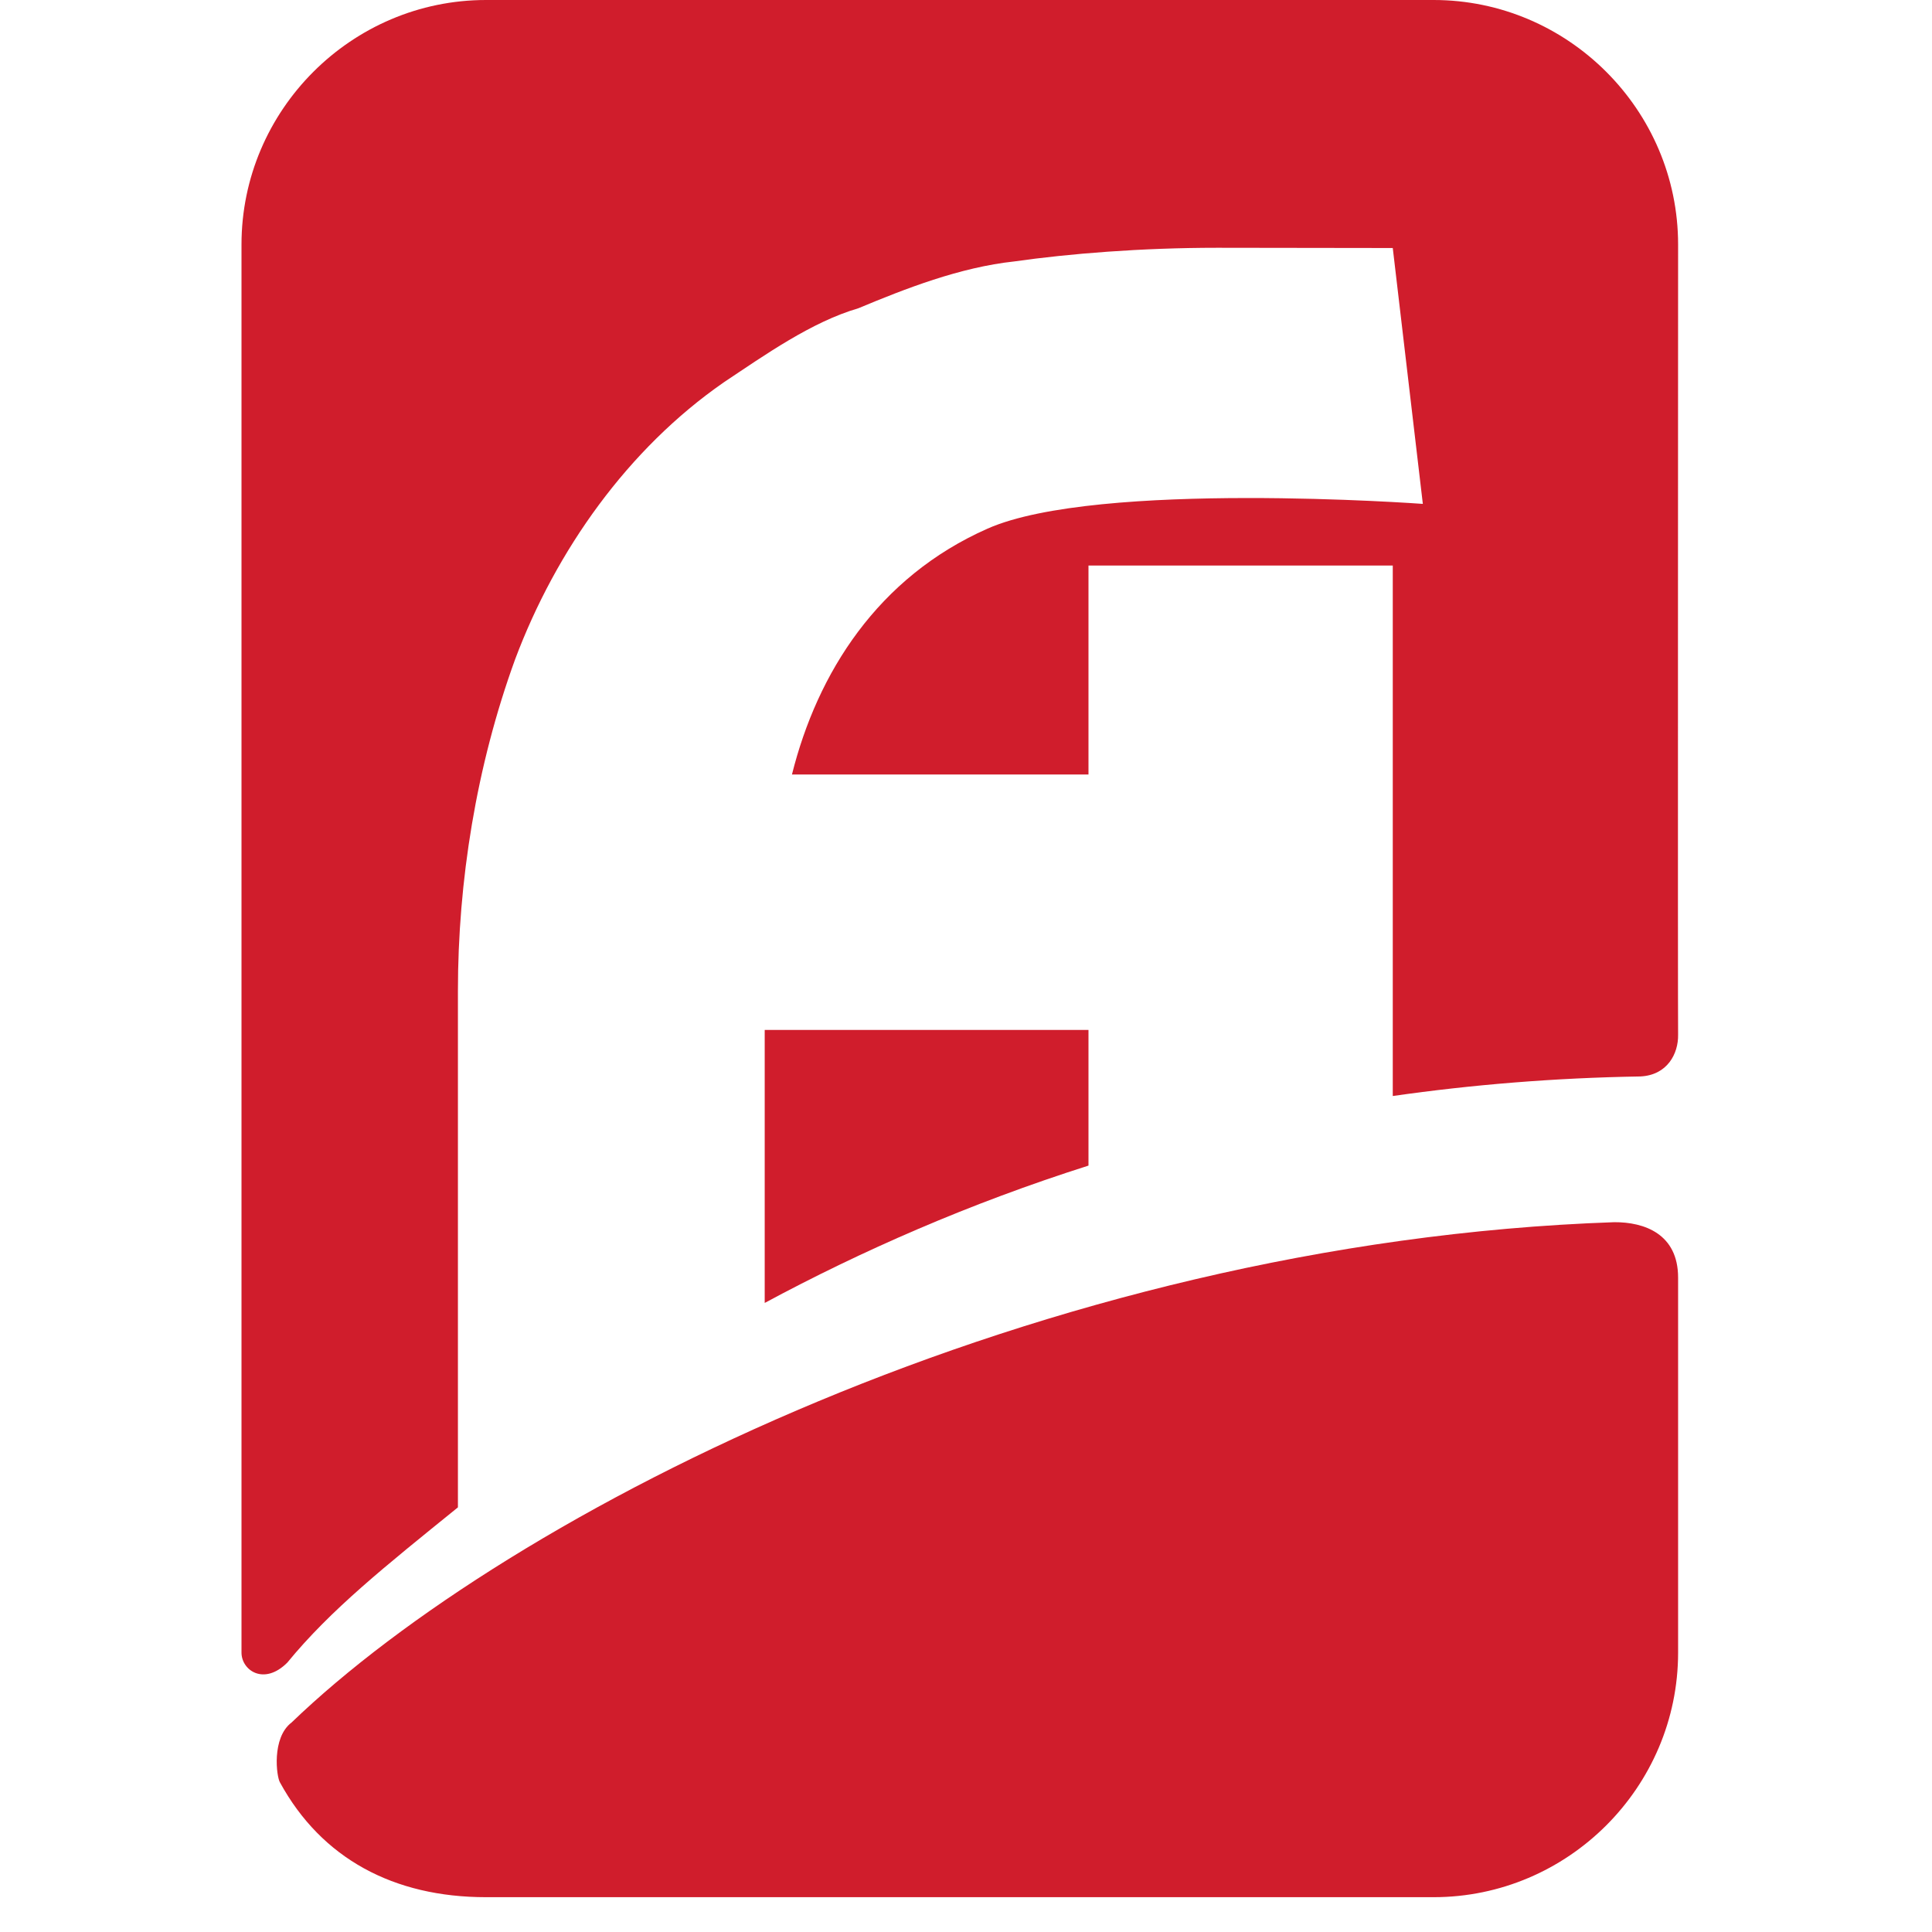 <svg width="48" height="48" viewBox="0 0 48 48" fill="none" xmlns="http://www.w3.org/2000/svg">
<path d="M40.106 30.365C25.782 30.86 12.655 37.591 7.245 42.794C6.744 43.172 6.868 44.144 6.957 44.286C7.989 46.174 9.781 47.135 12.075 47.135H35.617C38.958 47.135 41.692 44.402 41.692 41.059V31.743C41.692 30.654 40.851 30.361 40.106 30.365Z" fill="#D01D2C"/>
<path d="M41.692 6.075C41.692 2.735 38.958 0 35.617 0H12.075C8.735 0 6 2.735 6 6.075V41.059C6 41.501 6.56 41.885 7.137 41.308C8.218 39.989 9.575 38.909 11.377 37.45V24.62C11.377 21.907 11.828 19.047 12.798 16.381C13.816 13.668 15.605 11.148 17.981 9.5C18.999 8.822 20.162 7.998 21.325 7.659C22.487 7.174 23.845 6.641 25.202 6.495C26.558 6.302 28.351 6.156 30.243 6.156L34.603 6.162L35.35 12.519C35.35 12.519 27.267 11.926 24.537 13.133C21.805 14.341 20.306 16.721 19.676 19.242H27.043V14.05H34.603V27.23C36.562 26.95 38.613 26.779 40.757 26.744C41.422 26.711 41.701 26.182 41.692 25.705C41.683 25.286 41.692 6.075 41.692 6.075ZM18.999 32.371C21.398 31.08 24.08 29.901 27.043 28.959V25.589H18.999V32.371Z" fill="#D01D2C"/>
</svg>
